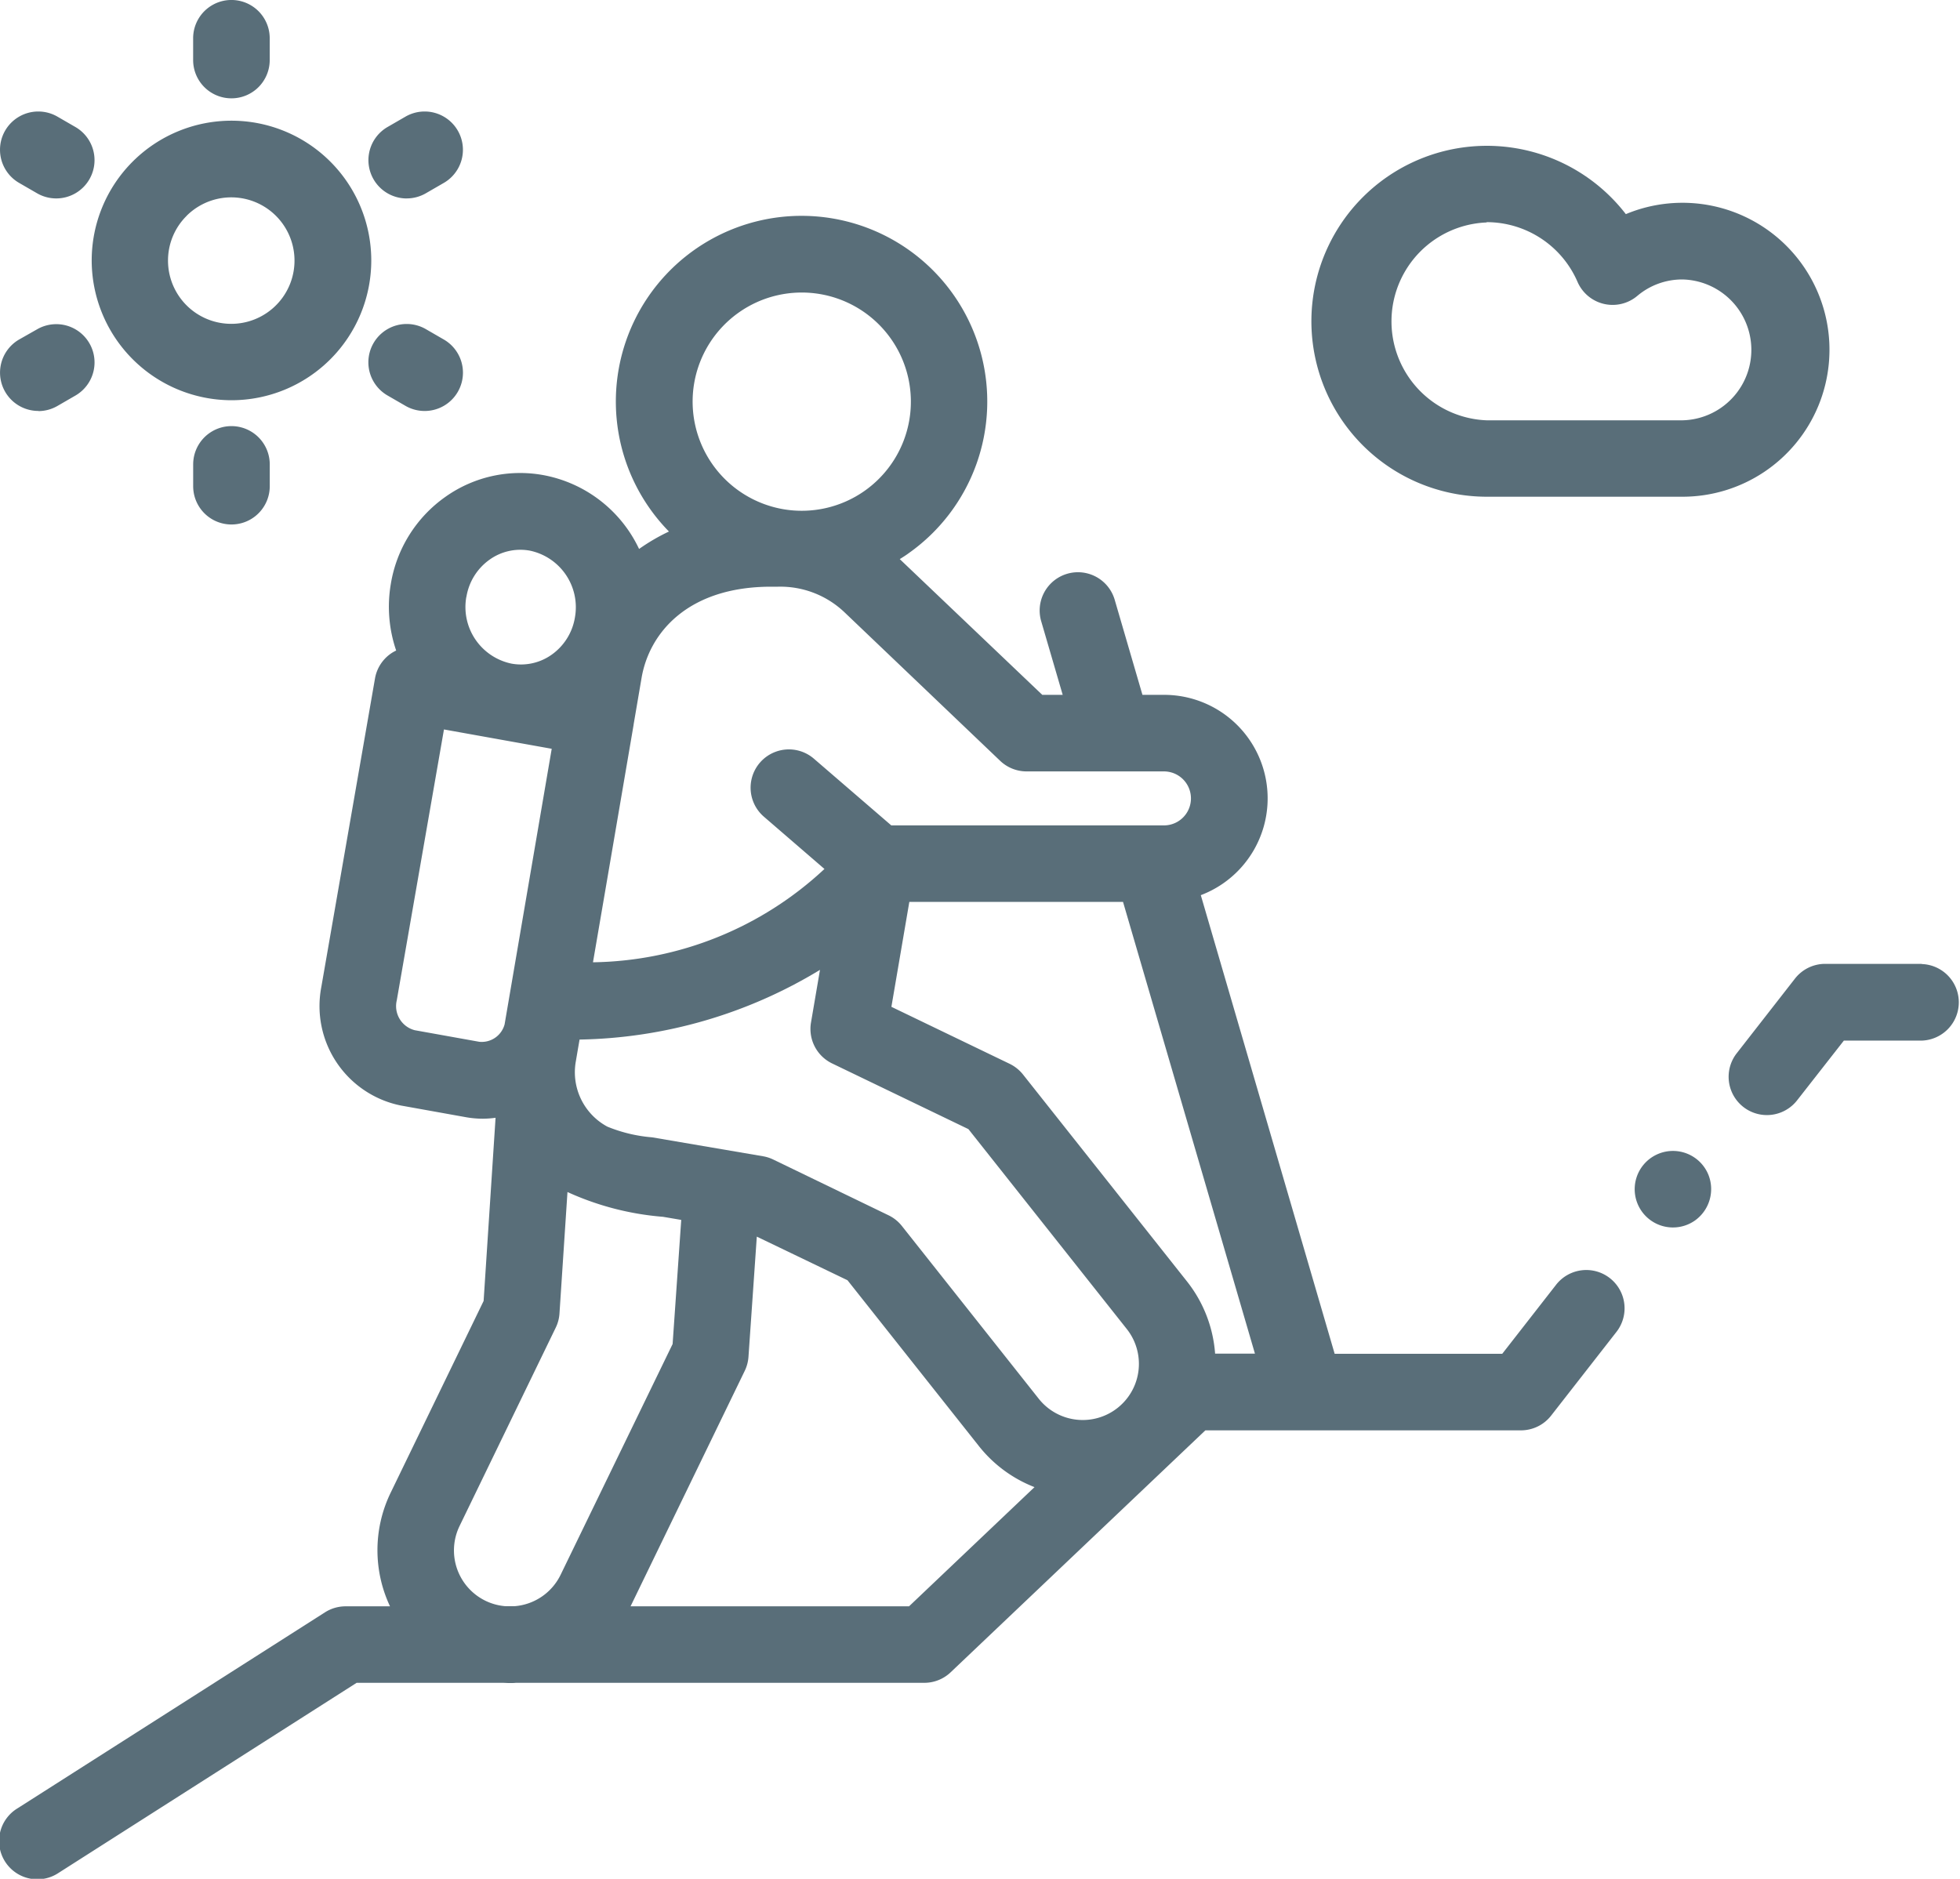 <svg xmlns="http://www.w3.org/2000/svg" width="52.496" height="50.327" viewBox="0 0 52.496 50.327"><defs><style>.a{fill:#596e79;}</style></defs><g transform="translate(0)"><path class="a" d="M456.735,251.813h-2.586a1.026,1.026,0,0,0-.809.395l-1.56,2a1.025,1.025,0,0,0,1.617,1.261l1.252-1.6h2.085a1.026,1.026,0,0,0,0-2.051Zm0,0" transform="translate(-405.264 -225.994)"/><path class="a" d="M43.118,84.906a1.025,1.025,0,0,0-1.439.178l-1.442,1.849H35.748L32.163,74.648a2.773,2.773,0,0,0-.984-5.366H30.6l-.743-2.546a1.025,1.025,0,0,0-1.969.574l.576,1.972h-.547L24.1,65.646c.081-.051.161-.1.24-.159a4.974,4.974,0,1,0-6.422-.58,5.292,5.292,0,0,0-.8.467,3.55,3.55,0,0,0-2.569-1.979,3.454,3.454,0,0,0-2.618.583,3.558,3.558,0,0,0-1.464,2.343,3.626,3.626,0,0,0,.145,1.774,1.011,1.011,0,0,0-.144.083,1.025,1.025,0,0,0-.423.664L8.606,77.114a2.717,2.717,0,0,0,2.138,3.17l1.727.31a2.613,2.613,0,0,0,.463.042,2.578,2.578,0,0,0,.34-.025l-.32,4.907-2.488,5.133a3.528,3.528,0,0,0-.019,3.047H9.257a1.026,1.026,0,0,0-.552.161L.475,99.106a1.025,1.025,0,1,0,1.1,1.729l7.978-5.088h3.9c.067,0,.133.006.2.006s.11,0,.165-.006H24.757a1.025,1.025,0,0,0,.706-.282l6.822-6.481h8.453a1.025,1.025,0,0,0,.808-.395l1.75-2.243A1.026,1.026,0,0,0,43.118,84.906ZM17.467,81.135a4.007,4.007,0,0,1-1.2-.287,1.655,1.655,0,0,1-.843-1.749c.033-.194.066-.389.1-.583a12.808,12.808,0,0,0,6.439-1.867l-.24,1.407a1.026,1.026,0,0,0,.566,1.1l3.65,1.759,4.241,5.354a1.5,1.5,0,1,1-2.358,1.868l-3.665-4.627a1.024,1.024,0,0,0-.358-.287L20.71,81.729a1.024,1.024,0,0,0-.272-.087ZM31.789,84.99,27.4,79.451a1.029,1.029,0,0,0-.254-.228,1.042,1.042,0,0,0-.106-.059l-3.164-1.525.48-2.81H30.08l3.533,12.1H32.546A3.531,3.531,0,0,0,31.789,84.99ZM27.5,71.333h3.676a.723.723,0,0,1,0,1.446H23.873L21.8,70.992a1.025,1.025,0,0,0-1.339,1.554l1.622,1.4a9.275,9.275,0,0,1-6.2,2.5l.377-2.2.712-4.165s0-.006,0-.008l.211-1.235c.2-1.2,1.225-2.453,3.472-2.453l.157,0h.026a2.492,2.492,0,0,1,1.779.683l.04.038,4.14,3.951A1.026,1.026,0,0,0,27.5,71.333ZM18.593,60.938a2.923,2.923,0,1,1,2.387,3.371A2.926,2.926,0,0,1,18.593,60.938Zm-6.1,5.721a1.523,1.523,0,0,1,.623-1,1.415,1.415,0,0,1,1.075-.24A1.548,1.548,0,0,1,15.4,67.206a1.523,1.523,0,0,1-.623,1,1.418,1.418,0,0,1-1.074.24A1.548,1.548,0,0,1,12.491,66.658Zm.342,11.916-1.727-.31a.666.666,0,0,1-.48-.8l1.264-7.256,2.886.518-.487,2.848-.775,4.534A.634.634,0,0,1,12.833,78.575Zm.176,14.978a1.5,1.5,0,0,1-.7-2.009l2.575-5.312a1.014,1.014,0,0,0,.1-.38L15.2,82.6a7.615,7.615,0,0,0,2.559.664l.488.083-.231,3.325-3,6.182a1.5,1.5,0,0,1-1.24.841h-.233A1.5,1.5,0,0,1,13.009,93.552Zm11.338.144H16.89l3.058-6.307a1.026,1.026,0,0,0,.1-.377l.223-3.218L22.7,84.963l3.519,4.442a3.53,3.53,0,0,0,1.49,1.1Zm0,0" transform="translate(-0.001 -50.669)"/><path class="a" d="M347.187,47.452h5.246a3.937,3.937,0,1,0-1.518-7.57,4.7,4.7,0,1,0-3.728,7.57Zm0-7.355a2.653,2.653,0,0,1,2.434,1.6,1.025,1.025,0,0,0,1.6.376,1.861,1.861,0,0,1,1.212-.441,1.887,1.887,0,0,1,0,3.773h-5.246a2.652,2.652,0,0,1,0-5.3Zm0,0" transform="translate(-307.369 -34.146)"/><path class="a" d="M27.686,39.012a3.744,3.744,0,1,0-3.744-3.744A3.749,3.749,0,0,0,27.686,39.012Zm-1.2-4.942a1.694,1.694,0,1,1-.5,1.2A1.683,1.683,0,0,1,26.488,34.07Zm0,0" transform="translate(-21.486 -28.291)"/><path class="a" d="M.513,31.044l.481.278a1.025,1.025,0,1,0,1.025-1.776l-.481-.278A1.025,1.025,0,0,0,.513,31.044Zm0,0" transform="translate(0 -26.144)"/><path class="a" d="M98.248,85.1l-.481-.278A1.025,1.025,0,1,0,96.742,86.6l.481.278A1.025,1.025,0,0,0,98.248,85.1Zm0,0" transform="translate(-86.362 -76.006)"/><path class="a" d="M1.027,87.018a1.021,1.021,0,0,0,.512-.138l.481-.278A1.025,1.025,0,1,0,.994,84.827L.513,85.1a1.026,1.026,0,0,0,.514,1.914Zm0,0" transform="translate(0 -76.006)"/><path class="a" d="M97.256,31.46a1.023,1.023,0,0,0,.511-.137l.481-.278a1.025,1.025,0,0,0-1.025-1.776l-.481.278a1.026,1.026,0,0,0,.514,1.914Zm0,0" transform="translate(-86.362 -26.145)"/><path class="a" d="M51.486,2.634a1.025,1.025,0,0,0,1.025-1.025V1.025a1.025,1.025,0,0,0-2.051,0v.584A1.025,1.025,0,0,0,51.486,2.634Zm0,0" transform="translate(-45.287)"/><path class="a" d="M50.461,112.35v.584a1.025,1.025,0,1,0,2.051,0v-.584a1.025,1.025,0,0,0-2.051,0Zm0,0" transform="translate(-45.287 -99.91)"/><path class="a" d="M429,301.322a1.025,1.025,0,1,0-.378,1.245A1.034,1.034,0,0,0,429,301.322Zm0,0" transform="translate(-383.245 -269.859)"/></g></svg>